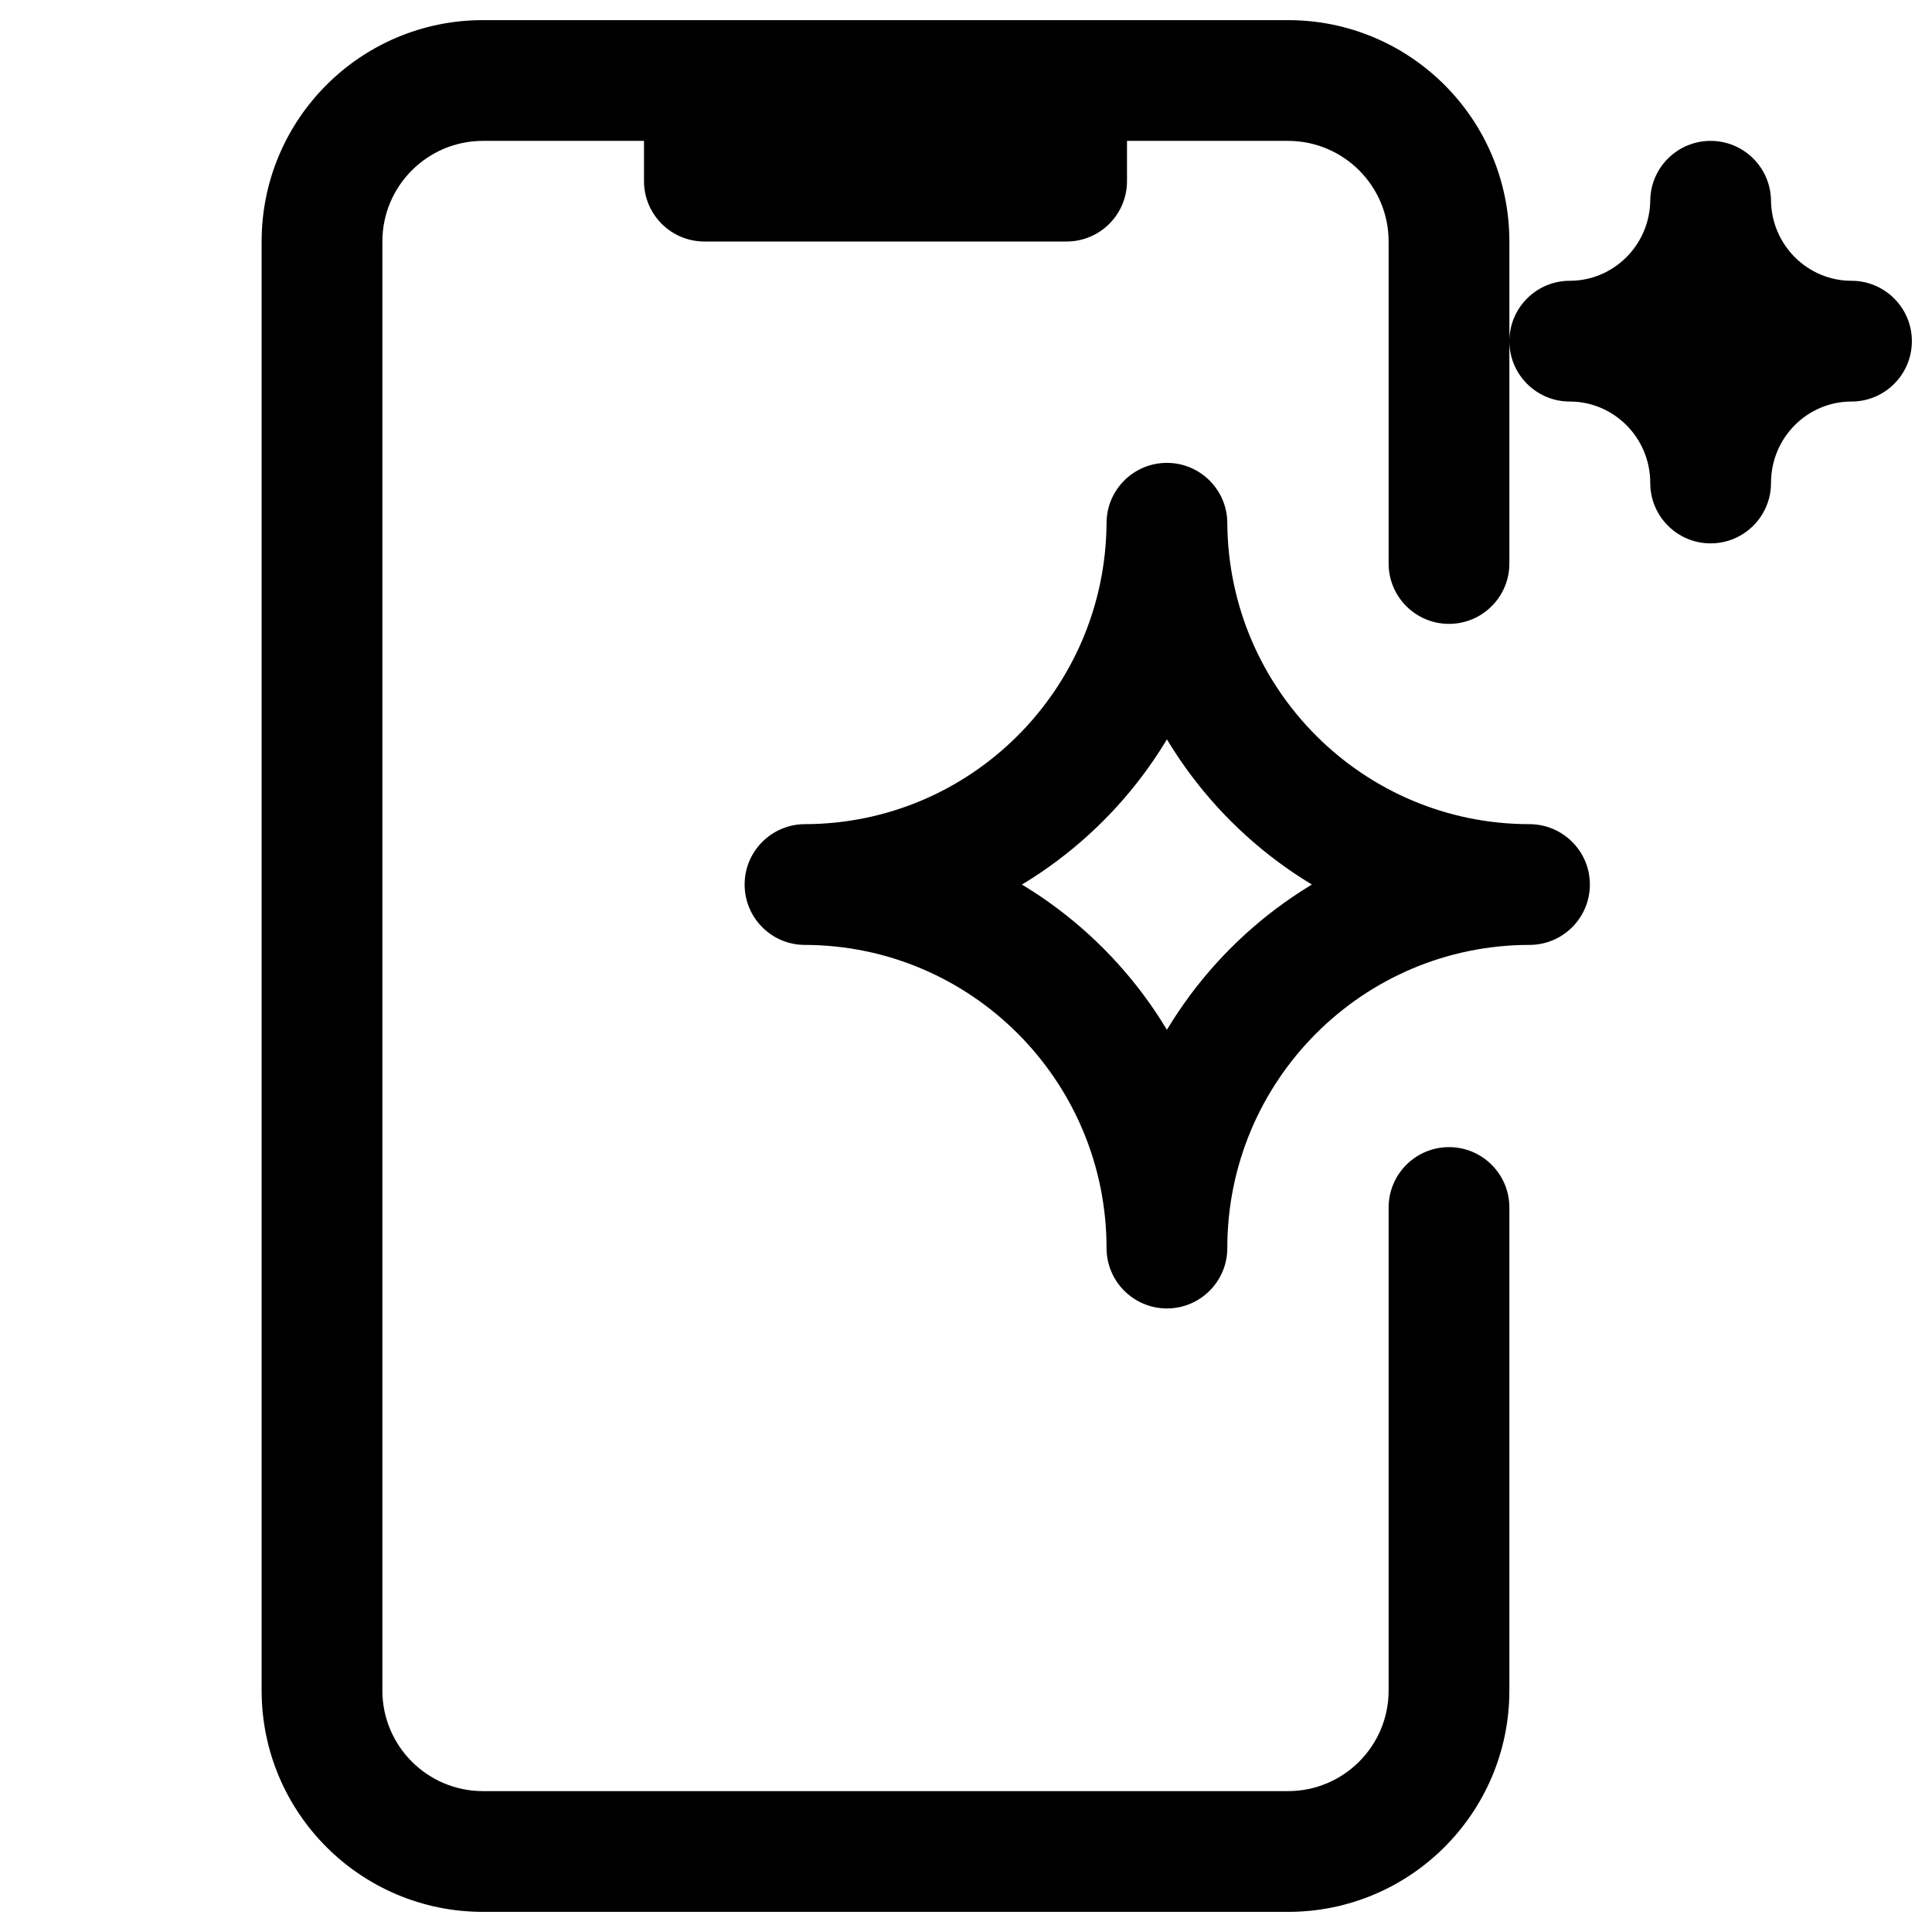 <svg viewBox="0 0 24 24" fill="none" xmlns="http://www.w3.org/2000/svg">
  <path
    d="M8.75 2.25H8C8 2.664 8.336 3 8.75 3V2.25ZM13.25 2.25V3C13.664 3 14 2.664 14 2.25H13.25ZM17.25 7C17.25 7.414 17.586 7.75 18 7.75C18.414 7.75 18.75 7.414 18.75 7H17.25ZM18.75 15C18.75 14.586 18.414 14.25 18 14.25C17.586 14.25 17.25 14.586 17.25 15H18.75ZM19.5 3.488C19.086 3.488 18.75 3.824 18.75 4.238C18.75 4.652 19.086 4.988 19.5 4.988V3.488ZM21.25 2.5L22 2.49C21.994 2.08 21.66 1.75 21.25 1.75C20.84 1.75 20.505 2.08 20.5 2.49L21.25 2.5ZM20.5 6C20.5 6.414 20.836 6.75 21.25 6.75C21.664 6.75 22 6.414 22 6H20.5ZM23 4.988C23.414 4.988 23.75 4.652 23.75 4.238C23.75 3.824 23.414 3.488 23 3.488V4.988ZM19 10.988L19 11.738C19.414 11.738 19.75 11.402 19.75 10.988C19.75 10.574 19.414 10.239 19 10.238L19 10.988ZM14.496 6.5L15.246 6.495C15.243 6.083 14.908 5.75 14.496 5.75C14.083 5.75 13.748 6.083 13.746 6.495L14.496 6.5ZM14.496 15.504L13.746 15.504C13.746 15.918 14.082 16.254 14.496 16.254C14.91 16.254 15.246 15.918 15.246 15.504L14.496 15.504ZM10 10.988L9.998 10.238C9.585 10.239 9.25 10.575 9.25 10.988C9.25 11.402 9.585 11.738 9.998 11.738L10 10.988ZM16 22.25H6V23.75H16V22.25ZM4.75 21V3H3.25V21H4.75ZM6 22.25C5.31 22.25 4.75 21.69 4.75 21H3.25C3.25 22.519 4.481 23.75 6 23.75V22.25ZM17.25 21C17.25 21.69 16.69 22.25 16 22.25V23.75C17.519 23.75 18.75 22.519 18.75 21H17.25ZM16 1.75C16.69 1.75 17.25 2.31 17.25 3H18.75C18.75 1.481 17.519 0.25 16 0.25V1.75ZM6 0.25C4.481 0.25 3.25 1.481 3.25 3H4.75C4.75 2.31 5.31 1.75 6 1.75V0.25ZM8.75 3H13.25V1.5H8.75V3ZM13.25 1.75H16V0.25H13.25V1.75ZM14 2.25V1H12.5V2.25H14ZM6 1.75H8.75V0.25H6V1.75ZM8.75 1.75H13.25V0.25H8.75V1.75ZM9.5 2.25V1H8V2.25H9.5ZM17.25 3V7H18.75V3H17.25ZM18.75 21V15H17.25V21H18.75ZM19.5 4.988C20.874 4.988 21.982 3.877 22 2.51L20.5 2.49C20.493 3.047 20.043 3.488 19.5 3.488V4.988ZM19.5 4.988C20.047 4.988 20.5 5.436 20.5 6L22 6C22 4.618 20.886 3.488 19.5 3.488V4.988ZM23 3.488C21.614 3.488 20.5 4.617 20.5 6H22C22 5.436 22.452 4.988 23 4.988V3.488ZM20.5 2.51C20.518 3.877 21.626 4.988 23 4.988V3.488C22.457 3.488 22.007 3.047 22 2.49L20.5 2.51ZM19 10.238C16.936 10.238 15.259 8.566 15.246 6.495L13.746 6.505C13.764 9.396 16.107 11.737 19 11.738L19 10.238ZM15.246 15.504C15.246 13.423 16.929 11.739 19 11.738L19 10.238C16.097 10.239 13.747 12.598 13.746 15.504L15.246 15.504ZM9.998 11.738C12.066 11.743 13.745 13.425 13.746 15.504L15.246 15.504C15.245 12.601 12.9 10.245 10.002 10.238L9.998 11.738ZM13.746 6.495C13.733 8.564 12.059 10.234 9.998 10.238L10.002 11.738C12.89 11.732 15.228 9.393 15.246 6.505L13.746 6.495Z"
    fill="currentColor" />
</svg>